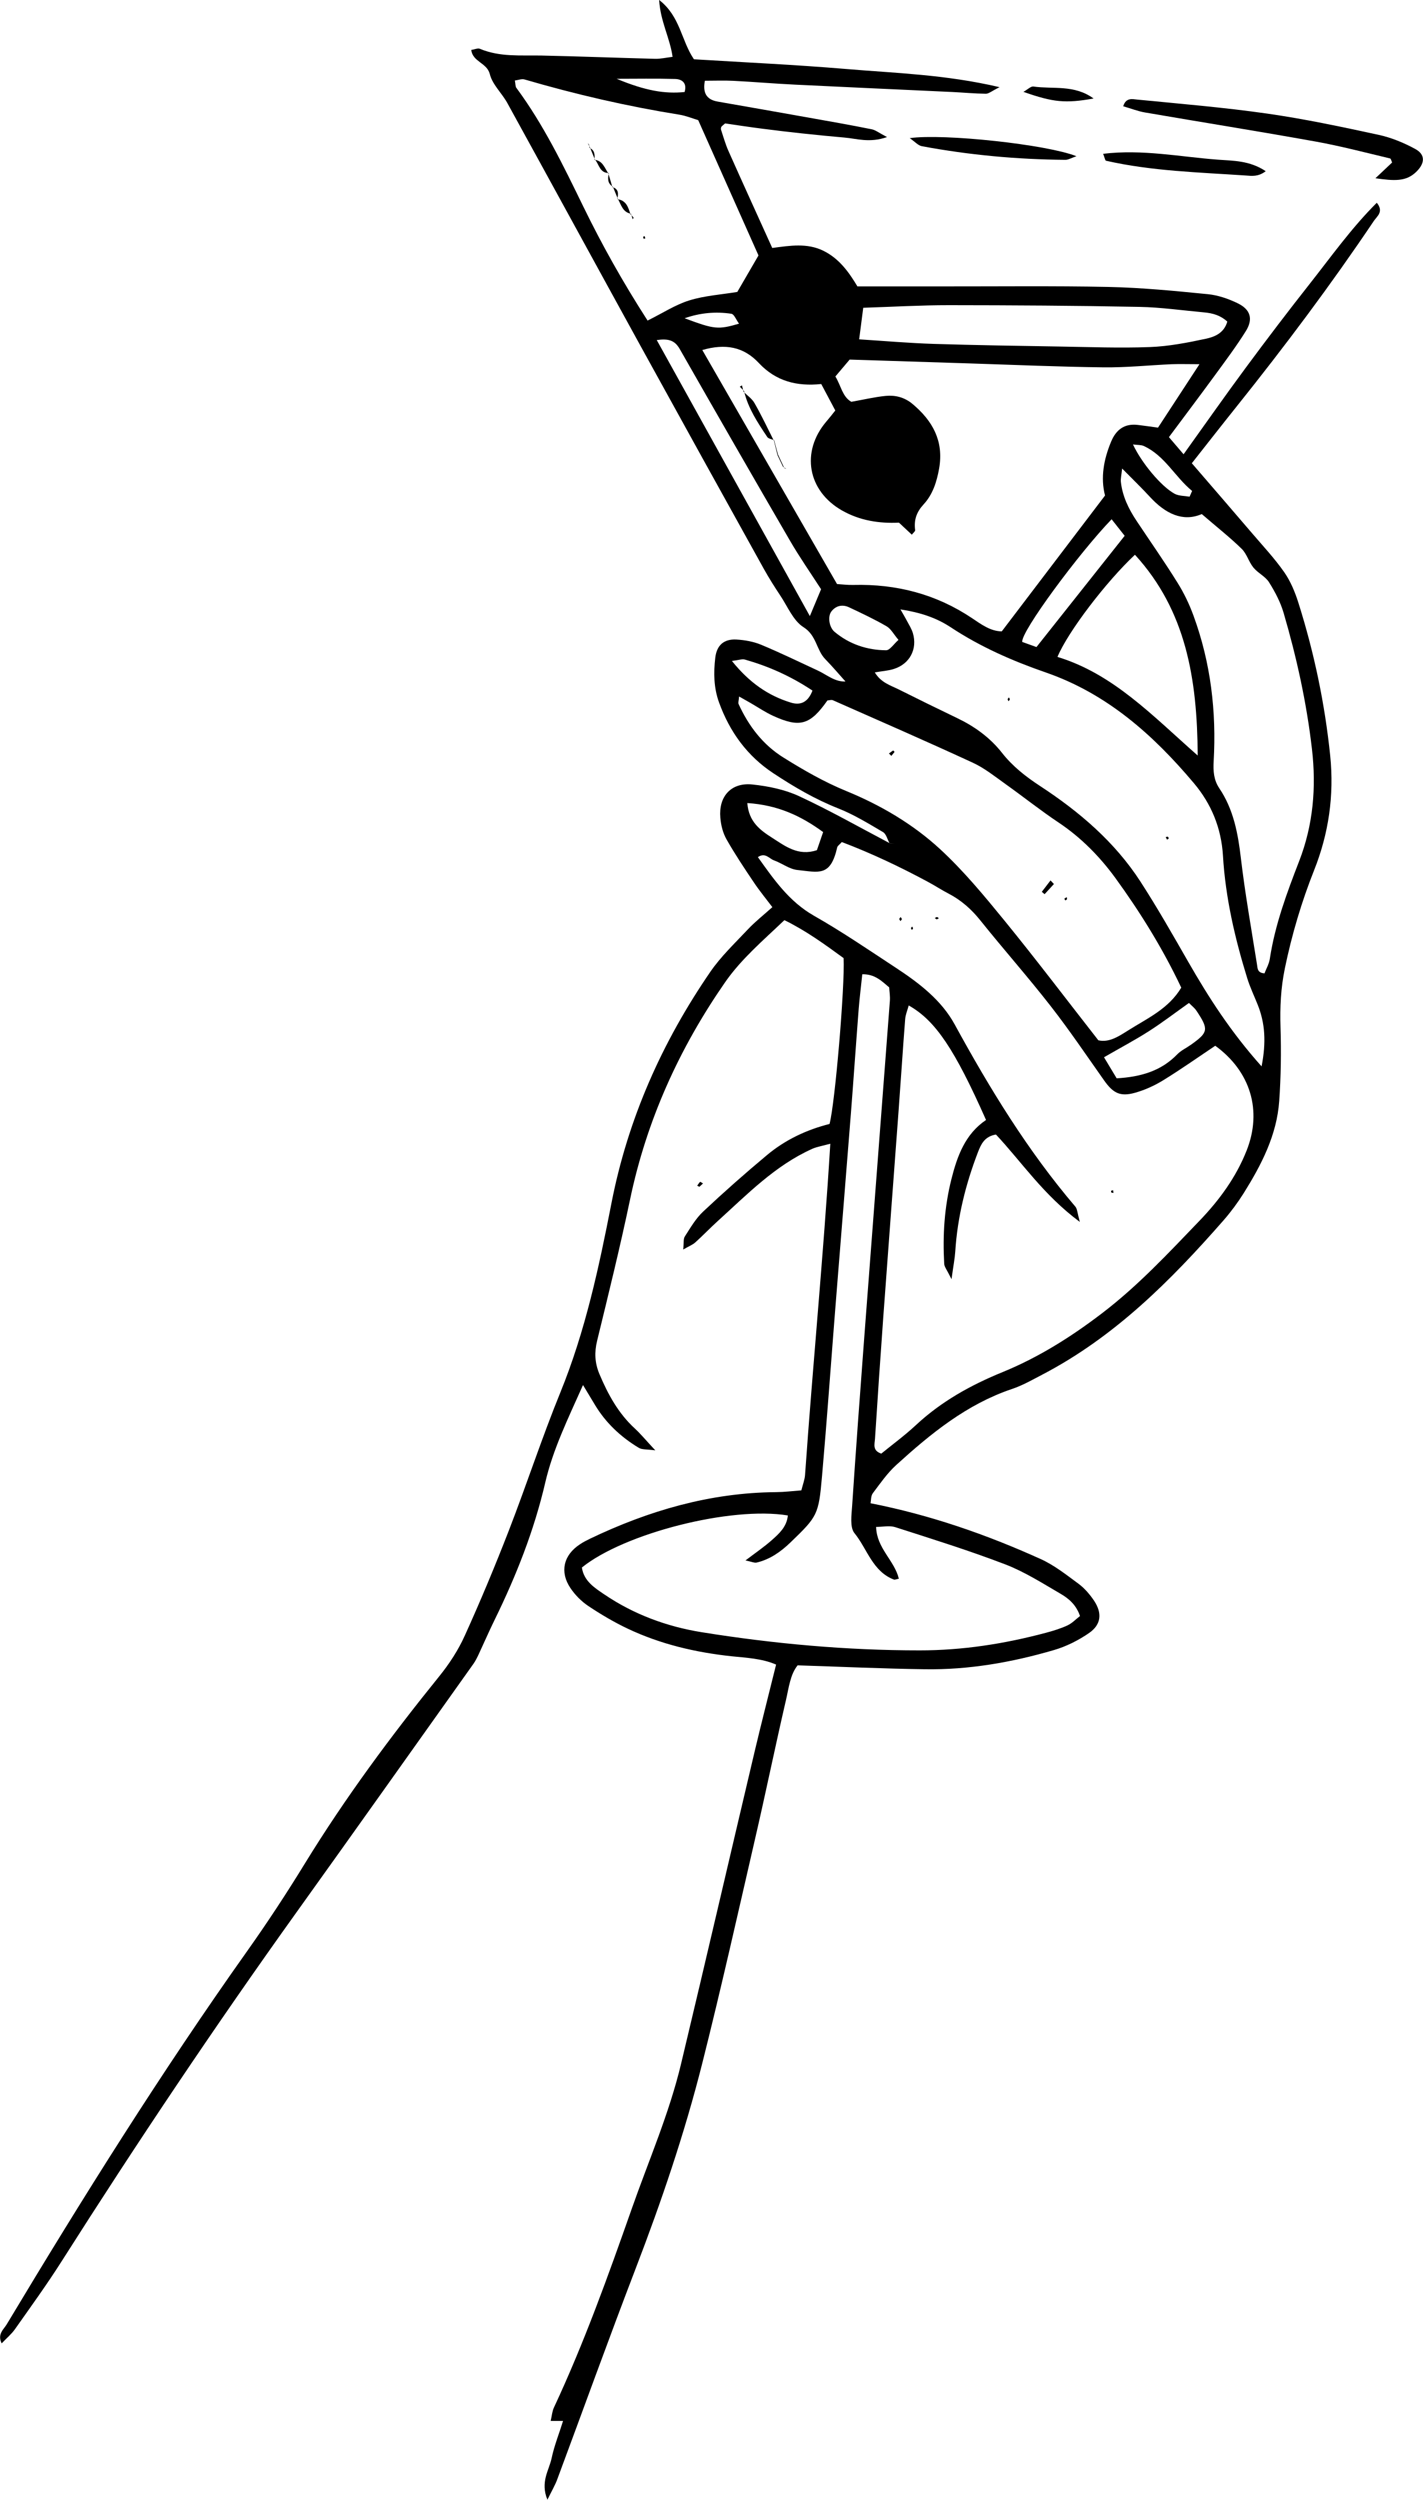 <?xml version="1.0" encoding="UTF-8"?><svg id="Layer_1" xmlns="http://www.w3.org/2000/svg" viewBox="0 0 239.88 421.29"><path d="M142.61,114.95c-1.16-1.29-2.27-2.61-3.48-3.85-1.53-1.56-1.46-4.01-3.68-5.4-1.74-1.1-2.68-3.49-3.92-5.34-.97-1.46-1.91-2.95-2.77-4.49-6.9-12.43-13.79-24.87-20.65-37.33-7.55-13.72-15.04-27.46-22.59-41.18-.92-1.67-2.52-3.11-2.95-4.87-.48-1.93-2.88-2.04-3.13-4.07,.57-.09,1.09-.34,1.45-.2,3.36,1.42,6.9,1.07,10.4,1.14,6.39,.14,12.78,.39,19.16,.55,.9,.02,1.8-.19,2.93-.33-.45-3.21-2.04-5.9-2.27-9.59,3.6,2.8,3.7,6.81,5.87,10,8.42,.52,17.01,.91,25.57,1.63,8.35,.71,16.78,.92,25.95,3.07-1.33,.66-1.82,1.11-2.31,1.11-1.91-.02-3.82-.21-5.73-.3-8.78-.41-17.56-.8-26.34-1.23-3.51-.17-7.01-.47-10.52-.65-1.57-.08-3.15-.01-4.78-.01-.36,1.9,.15,3.16,2.16,3.51,5.03,.88,10.07,1.76,15.1,2.66,3.62,.64,7.24,1.28,10.84,2,.68,.13,1.28,.63,2.61,1.32-2.97,1.03-5.09,.26-7.2,.08-2.39-.21-4.77-.44-7.16-.7-2.22-.24-4.45-.5-6.66-.79-2.19-.28-4.37-.61-6.28-.89-.43,.39-.58,.47-.64,.6-.06,.14-.09,.33-.04,.47,.4,1.21,.74,2.44,1.26,3.6,2.4,5.39,4.85,10.75,7.37,16.32,3.01-.4,5.89-.86,8.59,.46,2.7,1.31,4.36,3.66,5.77,6.02,4.86,0,9.48,0,14.09,0,9.43,.01,18.86-.11,28.28,.09,5.58,.12,11.16,.67,16.72,1.22,1.7,.17,3.44,.77,4.99,1.52,2.19,1.05,2.67,2.67,1.39,4.71-1.61,2.57-3.43,5-5.22,7.45-2.53,3.46-5.12,6.89-7.74,10.41,.92,1.07,1.61,1.88,2.47,2.89,3.63-5.06,7-9.88,10.5-14.61,3.52-4.76,7.1-9.47,10.76-14.11,3.64-4.62,7.06-9.44,11.31-13.67,1.23,1.51,.03,2.28-.5,3.07-7.23,10.75-15,21.11-23.09,31.22-2.49,3.11-4.94,6.25-7.59,9.61,3.47,4.02,6.79,7.86,10.1,11.73,1.87,2.19,3.85,4.3,5.49,6.65,1.07,1.54,1.82,3.37,2.39,5.18,2.65,8.4,4.45,16.99,5.35,25.76,.68,6.65-.26,13.11-2.72,19.28-2.13,5.37-3.75,10.84-4.92,16.49-.69,3.34-.85,6.6-.74,9.98,.13,4.14,.07,8.31-.22,12.44-.41,5.73-2.99,10.71-5.97,15.48-1.02,1.62-2.17,3.18-3.43,4.62-8.88,10.14-18.35,19.62-30.47,25.95-1.7,.89-3.39,1.86-5.19,2.46-7.62,2.57-13.67,7.51-19.48,12.79-1.52,1.38-2.72,3.12-3.97,4.78-.33,.44-.28,1.17-.38,1.68,10.08,1.98,19.53,5.27,28.67,9.4,2.3,1.04,4.35,2.67,6.4,4.18,1,.74,1.87,1.76,2.58,2.8,1.42,2.11,1.26,4.04-.78,5.47-1.8,1.25-3.87,2.29-5.97,2.9-7.08,2.07-14.33,3.34-21.73,3.23-7.02-.1-14.04-.42-21.46-.66-1.25,1.53-1.49,3.8-1.98,5.91-1.77,7.63-3.34,15.3-5.1,22.92-2.94,12.76-5.8,25.55-9,38.25-2.97,11.78-6.88,23.27-11.24,34.62-4.52,11.78-8.8,23.66-13.2,35.48-.36,.98-.9,1.89-1.66,3.44-1.23-3,.27-4.95,.7-6.97,.46-2.18,1.31-4.27,1.97-6.41-.01-.22-.01-.44-.01-.65h.05v.75h-2.16c.19-.81,.24-1.59,.55-2.26,5.08-10.87,9.12-22.13,13.1-33.45,2.85-8.13,6.32-16.06,8.33-24.47,4.2-17.56,8.27-35.15,12.42-52.71,1.14-4.81,2.37-9.6,3.6-14.58-2.46-1.05-5-1.13-7.5-1.4-6.08-.65-11.98-2.03-17.51-4.65-2.3-1.09-4.52-2.4-6.63-3.81-1.17-.78-2.24-1.86-3.02-3.02-1.86-2.75-1.18-5.58,1.61-7.4,.53-.35,1.1-.65,1.68-.93,9.92-4.75,20.27-7.76,31.36-7.85,1.4-.01,2.81-.19,4.27-.3,.26-1.05,.56-1.8,.62-2.57,1.29-18.47,3.1-36.91,4.26-55.85-1.33,.37-2.22,.5-3.02,.85-6.26,2.8-10.96,7.66-15.93,12.16-1.3,1.18-2.52,2.46-3.82,3.63-.43,.39-1.02,.61-2.03,1.19,.12-1.09,0-1.77,.27-2.19,.94-1.46,1.84-3.03,3.09-4.2,3.49-3.28,7.09-6.46,10.77-9.53,3.1-2.59,6.72-4.28,10.54-5.24,.93-3.51,2.6-23.21,2.37-27.95-3.08-2.24-6.26-4.58-9.98-6.4-3.58,3.42-7.25,6.52-9.99,10.46-7.74,11.15-13.24,23.28-16.03,36.63-1.67,7.97-3.62,15.88-5.55,23.79-.48,1.97-.39,3.76,.38,5.6,1.44,3.42,3.18,6.62,5.96,9.18,1.04,.96,1.94,2.06,3.47,3.7-1.45-.2-2.23-.1-2.77-.42-3.06-1.84-5.61-4.23-7.45-7.32-.55-.93-1.12-1.85-1.97-3.27-2.55,5.71-5.06,10.84-6.35,16.38-1.89,8.16-4.94,15.84-8.61,23.32-.91,1.86-1.73,3.76-2.61,5.64-.27,.57-.55,1.16-.92,1.67-9.91,13.93-19.8,27.88-29.76,41.78-13.78,19.24-26.94,38.9-39.63,58.87-2.48,3.91-5.21,7.67-7.88,11.46-.6,.85-1.43,1.53-2.24,2.39-.76-1.57,.33-2.34,.86-3.22,12.83-21.39,26.07-42.52,40.51-62.87,3.42-4.82,6.67-9.77,9.76-14.81,6.79-11.06,14.49-21.45,22.64-31.53,1.69-2.09,3.21-4.42,4.31-6.87,2.64-5.82,5.1-11.72,7.41-17.67,3-7.74,5.58-15.66,8.71-23.34,4.19-10.29,6.49-21.06,8.6-31.87,2.77-14.2,8.51-27.09,16.65-38.95,1.79-2.61,4.15-4.84,6.34-7.17,1.19-1.27,2.58-2.36,4.13-3.75-1.08-1.43-2.17-2.75-3.12-4.17-1.6-2.38-3.2-4.77-4.61-7.26-.61-1.07-.94-2.4-1.04-3.64-.32-3.61,1.85-5.99,5.43-5.6,2.67,.29,5.44,.85,7.85,1.97,5.2,2.41,10.2,5.26,15.28,7.93,.28,.02,.55,.05,.82,.07-.29-.03-.58-.06-.87-.09-.35-.64-.55-1.54-1.09-1.86-2.47-1.45-4.94-2.97-7.59-4.01-3.89-1.54-7.45-3.63-10.9-5.91-4.4-2.9-7.36-6.98-9.15-11.93-.9-2.47-.93-5.01-.63-7.56,.25-2.08,1.45-3.15,3.55-3.04,1.41,.08,2.88,.34,4.18,.88,3.23,1.34,6.38,2.88,9.56,4.35,1.57,.73,2.93,2,4.83,1.83,.25,.12,.49,.24,.74,.35l-.82-.27Zm17.79,100.63c-.77-1.57-1.2-2.06-1.23-2.58-.28-4.81,.03-9.57,1.21-14.27,.99-3.94,2.34-7.62,5.84-9.98-5.31-11.96-8.52-16.75-13.03-19.3-.22,.8-.54,1.53-.6,2.28-.4,5.1-.72,10.2-1.1,15.3-.86,11.64-1.74,23.27-2.59,34.91-.5,6.86-.96,13.71-1.4,20.57-.06,.87-.46,1.96,1.06,2.47,1.89-1.54,3.96-3.06,5.82-4.79,4.28-3.99,9.24-6.75,14.63-8.95,6.09-2.49,11.61-5.97,16.86-9.99,6.01-4.6,11.13-10.1,16.32-15.5,3.32-3.45,6.18-7.33,7.97-11.88,2.63-6.68,.66-13.3-5.3-17.63-2.91,1.95-5.77,3.97-8.76,5.81-1.48,.91-3.12,1.66-4.79,2.12-2.5,.7-3.69,.04-5.21-2.12-2.95-4.18-5.81-8.42-8.95-12.45-3.83-4.92-7.97-9.59-11.87-14.46-1.53-1.92-3.28-3.46-5.45-4.58-1.13-.58-2.2-1.3-3.33-1.9-4.76-2.57-9.63-4.87-14.59-6.75-.39,.44-.72,.64-.78,.9-1.13,4.98-3.05,4.19-6.71,3.81-1.35-.14-2.6-1.14-3.94-1.62-.82-.29-1.47-1.4-2.72-.55,2.69,3.76,5.25,7.49,9.47,9.89,4.72,2.68,9.22,5.76,13.76,8.74,3.9,2.56,7.68,5.43,9.94,9.56,5.92,10.83,12.32,21.31,20.36,30.73,.31,.37,.31,1,.74,2.56-6.16-4.57-9.78-10.08-14.14-14.73-1.9,.33-2.49,1.57-3.03,2.97-2.08,5.41-3.46,10.96-3.83,16.76-.08,1.18-.31,2.34-.63,4.66ZM202.22,61.38c-1.93,0-3.31-.05-4.68,0-3.83,.17-7.65,.57-11.47,.53-7.5-.09-15.01-.42-22.51-.66-6.7-.21-13.39-.43-20.33-.65-.7,.83-1.51,1.78-2.41,2.85,.96,1.54,1.16,3.39,2.69,4.27,2.06-.37,3.92-.81,5.8-1,1.62-.16,3.18,.25,4.48,1.33,3.41,2.84,5.34,6.26,4.52,10.91-.4,2.26-1.08,4.39-2.63,6.06-1.19,1.29-1.64,2.64-1.41,4.32,.03,.2-.32,.46-.56,.77-.69-.65-1.38-1.29-2.17-2.03-3.31,.16-6.58-.33-9.6-2.05-5.8-3.3-6.98-9.9-2.63-15,.5-.58,.97-1.18,1.5-1.85-.82-1.55-1.56-2.93-2.37-4.46-4.11,.43-7.65-.47-10.52-3.54-2.57-2.75-5.66-3.31-9.53-2.19,7.53,13.08,15.09,26.2,22.71,39.44,.87,.05,1.82,.18,2.77,.15,7.23-.18,13.9,1.53,19.96,5.58,1.54,1.03,3.11,2.22,5.04,2.25,5.81-7.64,11.5-15.14,17.41-22.9-.78-2.98-.23-6.08,1.03-9.09,.83-1.99,2.23-3.07,4.47-2.81,1.08,.13,2.16,.29,3.43,.46,2.28-3.48,4.51-6.9,7-10.71Zm-104.13,202.78c.32,2.28,2.11,3.42,3.8,4.56,4.98,3.37,10.52,5.41,16.41,6.36,12.16,1.95,24.41,3.06,36.74,3.06,7.25,0,14.32-1.11,21.29-2.97,1.23-.33,2.47-.71,3.62-1.24,.79-.37,1.43-1.06,2.11-1.58-.66-1.94-1.94-2.97-3.29-3.76-3.03-1.76-6.03-3.68-9.27-4.93-6.1-2.34-12.36-4.29-18.59-6.29-.95-.3-2.07-.04-3.22-.04,.08,3.6,3.11,5.67,3.83,8.73-.51,.11-.68,.2-.8,.16-3.64-1.37-4.52-5.19-6.68-7.84-.81-1-.49-3.08-.39-4.64,.63-9.41,1.32-18.81,2.03-28.21,1.43-18.96,2.9-37.92,4.33-56.87,.06-.77-.08-1.56-.12-2.26-1.32-1.12-2.43-2.24-4.53-2.21-.21,2.02-.45,3.89-.6,5.77-.46,5.89-.86,11.79-1.32,17.69-.85,10.83-1.74,21.66-2.6,32.49-.76,9.56-1.43,19.12-2.27,28.67-.57,6.5-.77,6.75-5.32,11.14-1.63,1.57-3.45,2.86-5.7,3.39-.38,.09-.84-.15-1.88-.36,1.74-1.32,3.13-2.27,4.39-3.38,1.27-1.12,2.58-2.29,2.75-4.2-9.58-1.58-27.59,3-34.74,8.79Zm101.03-97.73c-3.1-6.55-6.88-12.65-11.09-18.45-2.63-3.61-5.77-6.81-9.55-9.34-3.05-2.03-5.93-4.33-8.92-6.46-1.81-1.29-3.58-2.72-5.57-3.64-7.82-3.61-15.71-7.05-23.59-10.53-.25-.11-.61,.02-.92,.04-2.91,4.14-4.65,4.65-9.16,2.59-1.3-.6-2.5-1.41-3.74-2.13-.62-.35-1.23-.7-1.99-1.13-.05,.69-.19,1.04-.08,1.28,1.7,3.71,4.09,6.86,7.59,9.03,3.38,2.11,6.82,4.09,10.55,5.62,5.79,2.37,11.23,5.56,15.82,9.79,3.97,3.66,7.46,7.89,10.89,12.09,5.34,6.55,10.44,13.29,15.79,20.13,1.83,.43,3.48-.69,5.07-1.69,3.2-2.02,6.78-3.61,8.92-7.2Zm13.55,13.29c.79-4.07,.6-7.28-.67-10.43-.59-1.47-1.28-2.92-1.75-4.43-2.08-6.73-3.67-13.59-4.09-20.63-.28-4.69-1.96-8.75-4.9-12.24-6.87-8.16-14.68-15.11-25-18.67-5.6-1.94-11-4.31-15.97-7.59-2.4-1.59-5.07-2.5-8.5-3.03,.52,.91,.81,1.38,1.06,1.87,.37,.71,.82,1.39,1.04,2.14,.79,2.68-.53,5.19-3.21,6.03-.98,.31-2.04,.37-3.21,.58,1.03,1.72,2.62,2.17,4.01,2.86,3.28,1.64,6.58,3.26,9.89,4.85,2.93,1.4,5.52,3.28,7.52,5.82,1.81,2.31,4.03,4.04,6.46,5.63,6.6,4.32,12.56,9.4,16.89,16.08,2.86,4.42,5.47,9.01,8.09,13.58,3.43,5.97,7.12,11.74,12.34,17.58Zm-10.09-93.08c-3.21,1.39-6.17-.1-8.76-2.93-1.38-1.5-2.85-2.91-4.66-4.75-.11,1.13-.27,1.71-.21,2.26,.27,2.44,1.32,4.58,2.67,6.6,2.3,3.46,4.69,6.86,6.88,10.39,1.09,1.74,2,3.64,2.7,5.57,2.9,7.92,3.87,16.13,3.39,24.52-.09,1.64,0,3.13,.96,4.56,2.39,3.55,3.14,7.58,3.63,11.77,.71,6.02,1.78,12,2.73,18,.09,.57,.05,1.34,1.25,1.41,.29-.77,.77-1.59,.9-2.46,.87-5.73,2.87-11.1,4.95-16.47,2.35-6.06,2.9-12.39,2.15-18.87-.9-7.81-2.58-15.44-4.78-22.96-.53-1.81-1.45-3.55-2.46-5.16-.62-.98-1.87-1.54-2.63-2.47-.78-.95-1.11-2.31-1.97-3.15-1.94-1.9-4.08-3.58-6.74-5.87ZM109.16,54.03c2.55-1.26,4.68-2.67,7.03-3.4,2.56-.8,5.32-.97,8.1-1.43,1.14-1.96,2.33-4.01,3.57-6.15-3.36-7.54-6.73-15.11-10.16-22.8-1.03-.31-2.08-.75-3.16-.92-8.84-1.42-17.53-3.43-26.12-5.94-.48-.14-1.07,.11-1.63,.18,.12,.62,.08,1,.25,1.23,4.59,6.2,7.92,13.1,11.28,19.99,3.15,6.46,6.65,12.72,10.84,19.23Zm97.72,.16c-1.11-1.03-2.44-1.41-3.86-1.54-3.65-.33-7.3-.86-10.96-.93-10.69-.21-21.39-.28-32.08-.29-4.75,0-9.5,.28-14.46,.44-.24,1.83-.44,3.37-.69,5.32,4.39,.28,8.5,.64,12.62,.77,7.02,.22,14.04,.32,21.07,.44,5.11,.08,10.22,.29,15.32,.09,3.16-.12,6.32-.73,9.43-1.4,1.46-.31,3.07-.94,3.62-2.89Zm-15.57,39.31c-4.83,4.53-11.27,12.94-13.05,17.21,9.37,2.85,15.95,9.84,23.64,16.62-.07-12.99-1.99-24.44-10.58-33.84Zm-52.9,5.8c-1.77-2.74-3.6-5.36-5.2-8.11-6.26-10.77-12.46-21.57-18.63-32.38-.85-1.48-1.92-1.77-3.87-1.5,8.73,15.73,17.25,31.08,25.81,46.52,.68-1.63,1.29-3.08,1.89-4.52Zm47.69,78.87c.87,1.44,1.55,2.59,2.14,3.56,4.13-.24,7.52-1.26,10.21-4.04,.65-.67,1.56-1.08,2.33-1.63,2.92-2.08,3.01-2.57,.91-5.72-.32-.48-.81-.85-1.26-1.31-2.38,1.69-4.51,3.32-6.76,4.76-2.36,1.51-4.85,2.82-7.56,4.39Zm3.49-87.87c-.72-.92-1.45-1.84-2.2-2.79-5.51,5.71-15.4,19.08-15.06,20.68,.8,.29,1.76,.63,2.39,.86,5.01-6.31,9.74-12.28,14.87-18.75Zm-63.61,45.04c.23,3.15,2.17,4.57,4.15,5.83,2.22,1.42,4.43,3.17,7.58,2.11,.32-.94,.66-1.93,1.05-3.05-3.78-2.77-7.69-4.56-12.78-4.89Zm25.48-27.5c-.81-.95-1.27-1.87-2.02-2.3-2.04-1.18-4.18-2.19-6.31-3.19-1.11-.52-2.2-.29-2.96,.67-.68,.85-.41,2.69,.51,3.46,2.51,2.1,5.48,3.08,8.69,3.11,.64,0,1.29-1.05,2.09-1.75Zm-14.49,8.55c-3.67-2.44-7.41-4.1-11.39-5.23-.48-.14-1.07,.1-2.2,.23,2.91,3.62,6.08,5.84,9.94,7.02,1.47,.45,2.83,.11,3.64-2.02Zm63.56-32.68c.14-.32,.29-.64,.43-.97-2.88-2.35-4.57-5.91-8.11-7.56-.48-.23-1.1-.17-1.86-.28,1.43,3.09,4.75,7.08,7.01,8.31,.72,.39,1.68,.35,2.53,.5ZM103.95,13.28c4.9,2.04,8.17,2.56,11.45,2.23,.44-1.41-.32-2.16-1.57-2.2-3.29-.1-6.59-.03-9.88-.03Zm11.44,40.35c5.1,1.9,5.65,1.94,9.19,.92-.48-.65-.82-1.6-1.29-1.67-2.62-.4-5.23-.17-7.9,.76Z"/><path d="M231.86,30.04c1.33-1.25,2.07-1.95,2.81-2.65-.11-.24-.19-.66-.35-.69-4.18-.99-8.34-2.09-12.57-2.85-9.57-1.72-19.18-3.25-28.76-4.9-1.2-.21-2.36-.67-3.65-1.04,.48-1.53,1.59-1.2,2.35-1.13,7.3,.72,14.63,1.32,21.89,2.36,6.31,.9,12.56,2.23,18.79,3.58,2.14,.46,4.26,1.33,6.19,2.38,1.79,.97,1.64,2.46,.16,3.88-1.72,1.66-3.71,1.51-6.87,1.06Z"/><path d="M185.97,25.92c6.58-.8,12.96,.51,19.33,.99,2.53,.19,5.34,.12,8.07,1.94-1.29,.98-2.36,.8-3.35,.73-7.89-.54-15.81-.73-23.57-2.49-.16-.04-.23-.52-.49-1.17Z"/><path d="M153.35,23.28c5.72-.81,23.17,1.07,28.11,3.05-.9,.3-1.39,.62-1.88,.61-8.12-.07-16.19-.81-24.18-2.3-.63-.12-1.16-.75-2.06-1.37Z"/><path d="M184.35,16.6c-4.74,.85-6.8,.65-11.83-1.12,.74-.41,1.25-.96,1.68-.9,3.29,.48,6.88-.36,10.15,2.02Z"/><path d="M117.9,200.01c-.12-.06-.25-.12-.37-.18,.16-.22,.29-.47,.49-.65,.05-.04,.32,.18,.49,.27-.2,.19-.4,.37-.61,.56Z"/><path d="M153.76,156.15c.05,.1,.15,.2,.15,.3,0,.09-.12,.18-.19,.27-.05-.1-.16-.2-.15-.29,0-.09,.12-.18,.19-.27Z"/><path d="M158.26,154.76c-.12,.06-.24,.17-.36,.17-.11,0-.21-.14-.31-.21,.12-.06,.24-.17,.36-.17,.11,0,.21,.13,.31,.21Z"/><path d="M152.05,154.89l-.25,.35c-.07-.12-.2-.25-.2-.36,0-.11,.15-.22,.23-.33,.07,.12,.15,.23,.22,.35Z"/><path d="M187.29,200.69c.12-.04,.23-.07,.35-.11,.02,.15,.05,.31,.07,.46-.12-.02-.26,0-.36-.07-.06-.04-.04-.19-.06-.29Z"/><path d="M130.51,74.19c-.4-.17-.96-.24-1.17-.54-1.61-2.41-3.23-4.84-3.91-7.73l-.11,.08c.63,.64,1.43,1.17,1.86,1.92,1.18,2.06,2.2,4.22,3.27,6.35,0,.01,.05-.08,.05-.08Z"/><path d="M131.98,78.65c.19,.12,.38,.25,.57,.37-.1-.04-.22-.05-.28-.11-.09-.09-.14-.23-.21-.35,0,0-.08,.09-.08,.09Z"/><path d="M131.06,76.69c.31,.65,.62,1.3,.92,1.95,0,0,.08-.09,.08-.08-.31-.65-.61-1.3-.91-1.96l-.09,.09Z"/><path d="M131.15,76.6c-.22-.8-.44-1.59-.65-2.4,0,0-.05,.08-.04,.07,.21,.8,.4,1.61,.6,2.42,0,0,.09-.09,.09-.09Z"/><path d="M125.44,65.92c-.24-.25-.48-.51-.73-.76,.12-.07,.25-.14,.37-.21,.08,.35,.17,.71,.25,1.06,0,0,.11-.08,.11-.08Z"/><path d="M177.66,148.99c-.52,.57-1.05,1.14-1.57,1.71-.16-.13-.31-.27-.47-.4,.49-.64,.98-1.28,1.47-1.92,.19,.2,.38,.4,.57,.6Z"/><path d="M150.8,126.72c-.18,.22-.36,.45-.54,.67-.14-.13-.28-.27-.41-.4,.23-.17,.46-.36,.71-.51,.02-.01,.16,.16,.25,.24Z"/><path d="M179.59,151.76c-.06-.1-.18-.28-.16-.3,.11-.11,.26-.18,.4-.26,.01,.12,.06,.26,.02,.36-.03,.08-.17,.13-.26,.19Z"/><path d="M197.03,141.31c-.1,.07-.2,.13-.3,.2-.07-.15-.15-.3-.22-.44,.12-.02,.26-.09,.36-.05,.08,.03,.11,.19,.16,.3Z"/><path d="M170.08,117.53c.05,.11,.15,.23,.14,.34-.01,.11-.13,.2-.21,.31-.05-.11-.15-.23-.14-.34,.01-.11,.13-.2,.21-.3Z"/><path d="M102.64,29.16c-1.56,.01-1.65-1.49-2.38-2.32,0,0-.06,.09-.06,.09,1.41,.14,1.73,1.4,2.37,2.33l.08-.09Z"/><path d="M104.06,33.57c1.49,.18,1.85,1.35,2.21,2.53l.09-.08c-1.41-.25-1.65-1.54-2.22-2.53,0,0-.08,.08-.08,.08Z"/><path d="M108.78,40.17c-.09,.03-.18,.06-.27,.09-.03-.12-.09-.24-.09-.36,0-.03,.17-.06,.26-.09,.03,.12,.06,.24,.1,.36Z"/><path d="M106.27,36.1c.18,.19,.37,.36,.53,.57,.03,.04-.09,.19-.14,.28-.1-.31-.2-.62-.3-.93,0,0-.09,.08-.09,.08Z"/><path d="M103.23,31.53c1.12,.33,1,1.17,.83,2.03,0,0,.08-.08,.08-.08-.28-.67-.55-1.35-.83-2.03,0,0-.08,.07-.08,.07Z"/><path d="M102.56,29.25c.22,.76,.45,1.52,.67,2.28,0,0,.08-.07,.08-.07-.93-.55-.87-1.4-.68-2.3,0,0-.07,.08-.07,.08Z"/><path d="M99.36,24.9c.89,.41,.94,1.18,.84,2.02,0,0,.07-.09,.06-.08-.28-.67-.55-1.35-.82-2.03l-.08,.09Z"/><path d="M99.44,24.8c-.12-.22-.24-.45-.36-.67,.08,.09,.19,.18,.23,.29,.05,.14,.04,.31,.05,.47,0,0,.08-.09,.08-.09Z"/></svg>